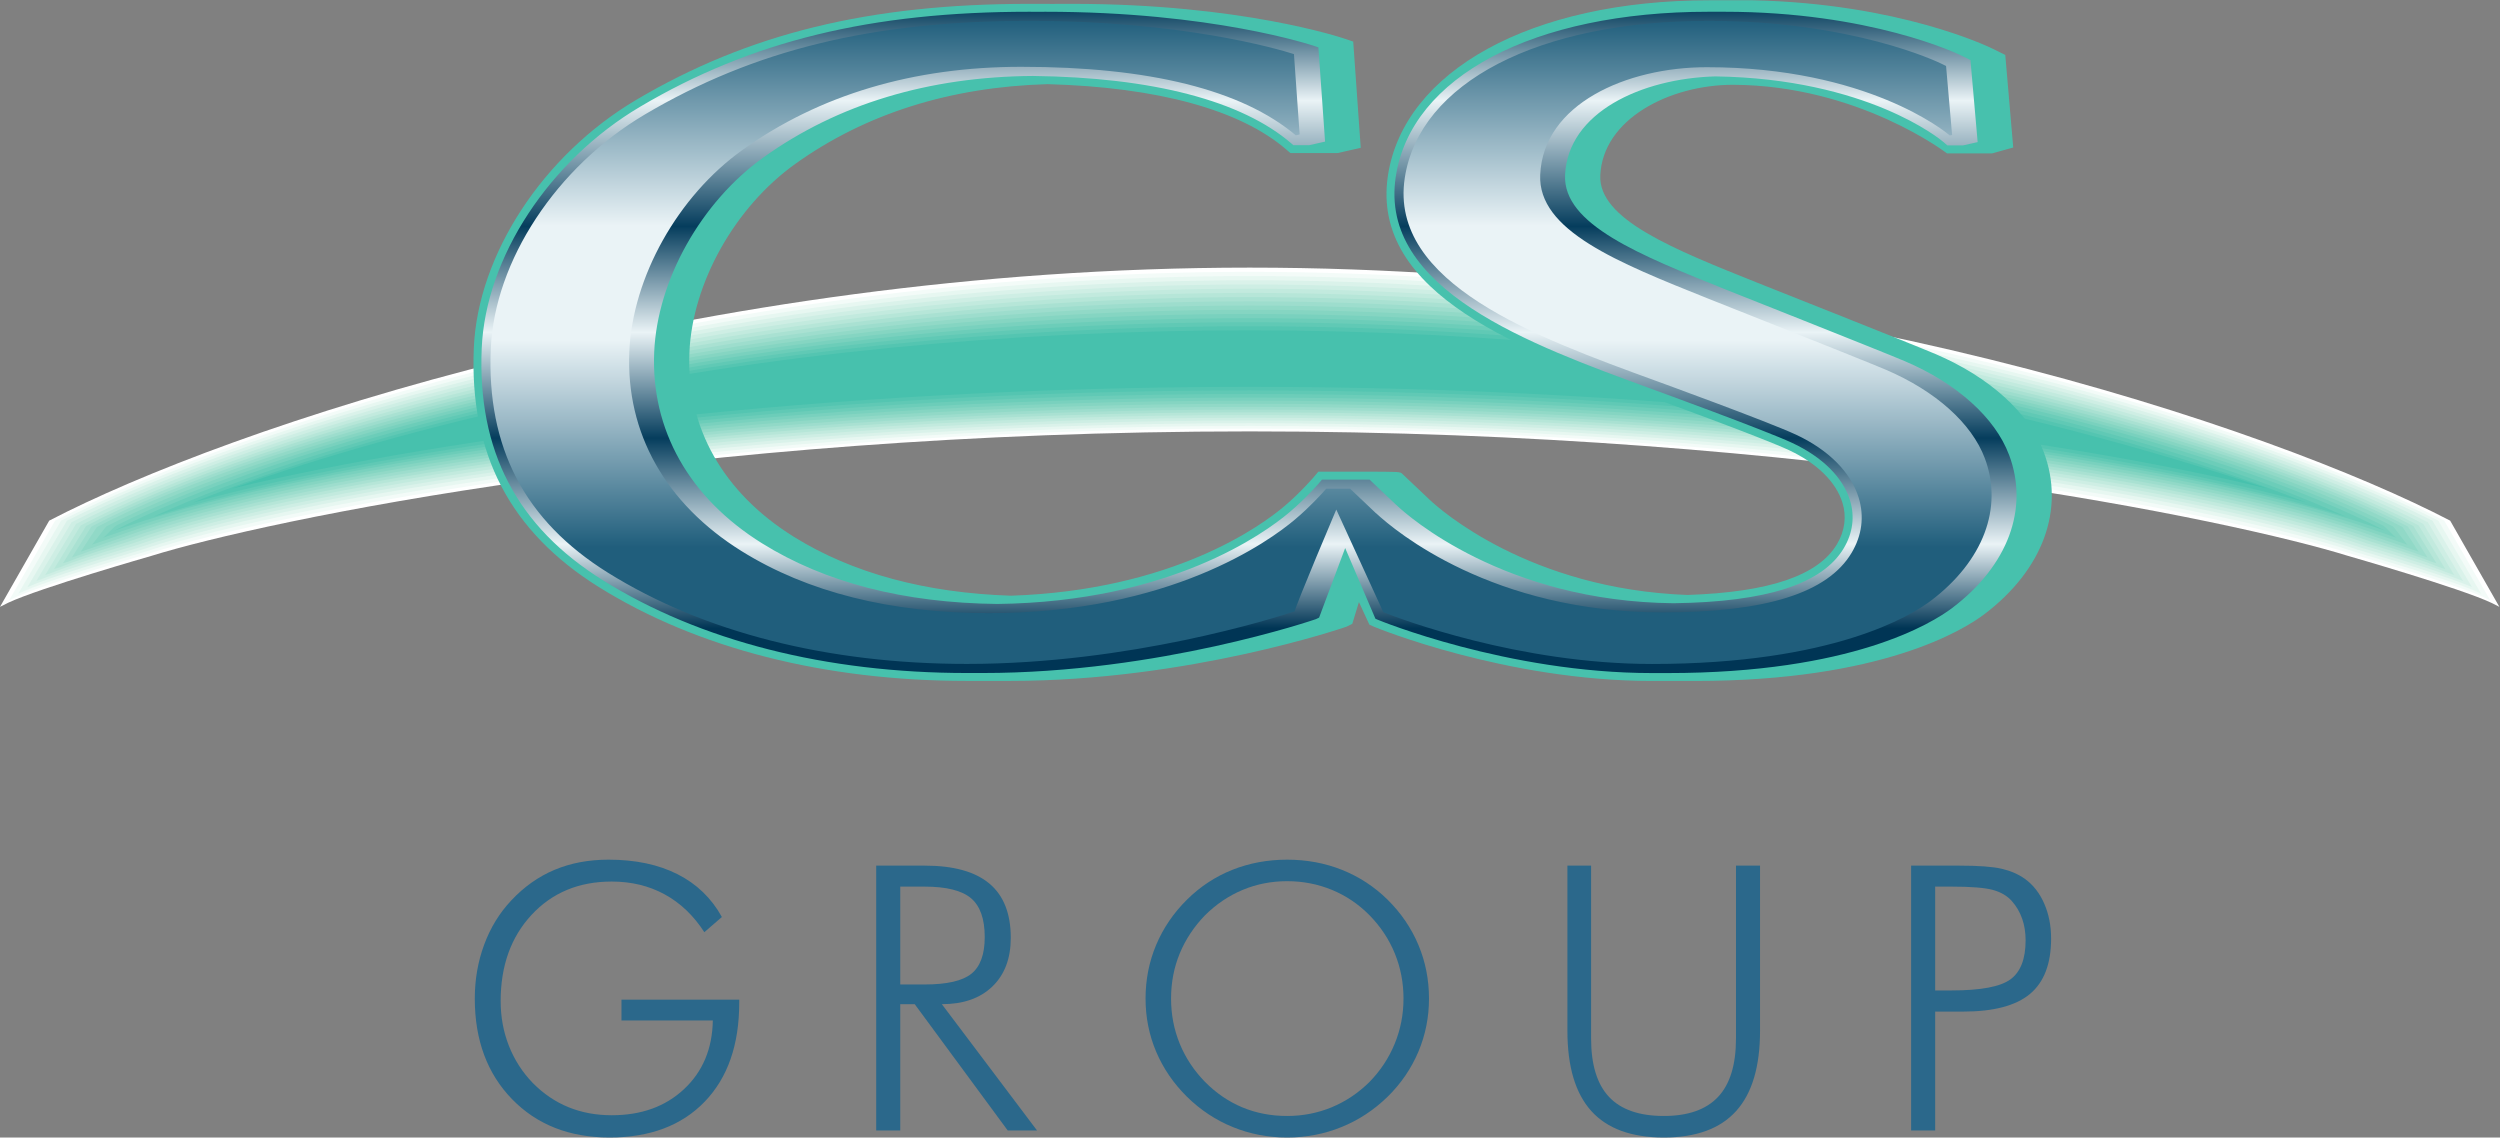 <?xml version="1.0" encoding="UTF-8" standalone="no"?>
<svg
   xmlns:dc="http://purl.org/dc/elements/1.1/"
   xmlns:cc="http://creativecommons.org/ns#"
   xmlns:rdf="http://www.w3.org/1999/02/22-rdf-syntax-ns#"
   xmlns:svg="http://www.w3.org/2000/svg"
   xmlns="http://www.w3.org/2000/svg"
   xmlns:sodipodi="http://sodipodi.sourceforge.net/DTD/sodipodi-0.dtd"
   xmlns:inkscape="http://www.inkscape.org/namespaces/inkscape"
   version="1.1"
   id="svg2"
   xml:space="preserve"
   width="3733.333"
   height="1698.667"
   viewBox="0 0 3733.333 1698.667"
   sodipodi:docname="logo-cs_group.eps"><rect x="0" y="0" width="3733.333" height="1698.667" fill="#808080" stroke="none"/><defs
     id="defs6"><clipPath
       clipPathUnits="userSpaceOnUse"
       id="clipPath54"><path
         d="m 22507.1,7647.19 c -156.9,416.82 -581.2,798.87 -1164.2,1048.11 -246.5,105.41 -1987,795.21 -1987,795.21 -990.8,396.26 -1846.5,738.49 -1822.6,1290.69 30.4,703.8 856.2,1082.8 1682.9,1106.3 1698,-24.9 2518.7,-704 2553.4,-733.4 -0.3,0.2 26.5,-22.9 26.5,-22.9 l 19.4,-16.7 h 177.1 l 162.6,36.6 -80.5,919.3 -103.6,50.8 c -40.8,20.1 -1018.5,490.3 -2653.5,490.3 -25.8,0 -143.2,0 -177,0 -1958.8,0 -3334.3,-725.4 -3504.2,-1848.1 -191.2,-1263.1 1504.7,-1881.13 2867.3,-2377.71 0,0 1265.8,-460.46 1573.1,-603.99 338.9,-158.28 569.1,-387.02 648.4,-644.12 55.5,-180.17 31.6,-365.15 -69.2,-534.94 -238,-400.78 -862.5,-603.05 -1906.9,-617.28 -1899.4,19.02 -2977.4,979.97 -3095,1090.59 l -7.6,7.18 -1.7,0.59 -287.3,272.68 -14.7,14.01 c -0.2,0.17 -532.5,0.17 -532.5,0.17 l -15.3,-18.21 c -1.5,-1.81 -155.1,-184.14 -351.8,-349.74 C 14162.7,6765.54 13107,6001.14 11172.7,5977.24 10128.2,5989 9241.45,6216.99 8536.9,6656.67 7720.2,7166.31 7291.19,7927.32 7328.89,8799.53 c 34.79,804.85 526.23,1680.77 1222.93,2179.57 835.81,598.4 1851.48,905.2 3018.88,913.2 1342,-15.8 2342.8,-277.3 2899.3,-758.9 l 19.5,-16.8 h 177 l 177.8,40.1 -74.6,1055.7 -32,10.9 c -46.4,15.8 -1158.9,388.2 -3030.7,388.2 -20.5,0 -40.3,-0.6 -60.7,-0.7 -38.6,0.3 -77.1,0.7 -116.3,0.7 -1771.74,0 -3116.41,-328.3 -4360.01,-1064.7 -1016.82,-602 -1729.51,-1688.99 -1773.4,-2704.72 -49.62,-1148.18 394.66,-1998.62 1358.17,-2599.9 1088.78,-679.43 2499.25,-1038.57 4078.94,-1038.57 40,0 157.8,0 177,0 1975.9,0 3714.3,597.79 3731.7,603.81 l 35.2,17.17 292,778.92 338.7,-791.28 23.6,-10.68 c 13.2,-5.94 1452.7,-598.52 3075.6,-598.52 34.2,0 151.5,0 177,0 2061.2,0 2959,558.01 3185.1,729.05 625.4,473.12 863.8,1114.29 637.5,1715.11 z"
         id="path52" /></clipPath><linearGradient
       x1="0"
       y1="0"
       x2="1"
       y2="0"
       gradientUnits="userSpaceOnUse"
       gradientTransform="matrix(0,7435.09,7435.09,0,13991.9,5229.07)"
       spreadMethod="pad"
       id="linearGradient72"><stop
         style="stop-opacity:1;stop-color:#003555"
         offset="0"
         id="stop56" /><stop
         style="stop-opacity:1;stop-color:#003555"
         offset="0.063"
         id="stop58" /><stop
         style="stop-opacity:1;stop-color:#eaf3f6"
         offset="0.19"
         id="stop60" /><stop
         style="stop-opacity:1;stop-color:#053d5d"
         offset="0.35"
         id="stop62" /><stop
         style="stop-opacity:1;stop-color:#eaf3f6"
         offset="0.51"
         id="stop64" /><stop
         style="stop-opacity:1;stop-color:#053d5d"
         offset="0.67"
         id="stop66" /><stop
         style="stop-opacity:1;stop-color:#eaf3f6"
         offset="0.86"
         id="stop68" /><stop
         style="stop-opacity:1;stop-color:#053d5d"
         offset="1"
         id="stop70" /></linearGradient><clipPath
       clipPathUnits="userSpaceOnUse"
       id="clipPath82"><path
         d="m 21631.1,6013.24 c -219.6,-166.17 -1094.2,-708.42 -3123.6,-708.42 -1491.2,0 -2822,505.06 -3010.3,580.02 l -527.1,1150.24 c 0,0 -451.2,-1064.6 -465.9,-1140.8 -226.7,-75.07 -1846.3,-588.88 -3670.5,-588.88 -1560.63,0 -2952.46,353.8 -4025.04,1023.13 -929.65,580.12 -1358.25,1400.89 -1310.37,2509.15 42.48,982.79 735.12,2036.32 1723.58,2621.52 1227.01,726.6 2555.67,1050.5 4308.13,1050.5 1706.2,0 2770.3,-310.4 2965.9,-372.4 l 63.7,-900.5 -43,-9.7 c -604.5,509.4 -1639,767.8 -3076,767.8 -1209,0 -2260.39,-313.9 -3125.12,-933 -720.77,-516.1 -1229.27,-1423.5 -1265.36,-2257.96 -39.34,-910.48 406.64,-1703.73 1255.85,-2233.65 740.04,-461.81 1673.49,-695.98 2774.43,-695.98 2028.1,0 3136.9,804.07 3428.4,1050.5 169.5,142.67 304.3,292.94 348.6,343.98 h 267.5 l 280.8,-266.53 7.7,-7.3 c -0.1,0.09 0.8,-0.19 1.9,-0.55 217.1,-201.75 1302.9,-1111.75 3213.4,-1111.75 1156.1,-0.01 1847.9,218.5 2114.8,668 115.9,195.19 143.2,408.51 79,616.91 -87.9,284.91 -337.4,535.79 -702.6,706.37 -311.4,145.43 -1581.3,607.38 -1581.3,607.38 -1327.8,483.9 -2980.3,1086.11 -2801.6,2266.88 162,1070.1 1498,1761.5 3403.6,1761.5 1611.6,0 2568.7,-460.3 2608.6,-479.9 0,0 29.4,-14.4 52.1,-25.5 l 67.7,-773.4 -25.8,-5.8 -7.4,6.3 c -36.8,31.3 -914.8,759.1 -2714.9,759.1 -901.6,0 -1832.2,-413.9 -1866.4,-1205 -27,-624.2 859.8,-978.88 1886.5,-1389.52 0,0 1739.7,-689.46 1984.9,-794.28 557.5,-238.41 961.7,-599.38 1108.9,-990.37 209.4,-556.27 -16.2,-1153.68 -603.7,-1598.09 z"
         id="path80" /></clipPath><linearGradient
       x1="0"
       y1="0"
       x2="1"
       y2="0"
       gradientUnits="userSpaceOnUse"
       gradientTransform="matrix(0,7228.54,7228.54,0,13903.1,5317.59)"
       spreadMethod="pad"
       id="linearGradient94"><stop
         style="stop-opacity:1;stop-color:#205e7c"
         offset="0"
         id="stop84" /><stop
         style="stop-opacity:1;stop-color:#205e7c"
         offset="0.178"
         id="stop86" /><stop
         style="stop-opacity:1;stop-color:#eaf3f6"
         offset="0.5"
         id="stop88" /><stop
         style="stop-opacity:1;stop-color:#eaf3f6"
         offset="0.678"
         id="stop90" /><stop
         style="stop-opacity:1;stop-color:#205e7c"
         offset="1"
         id="stop92" /></linearGradient></defs><sodipodi:namedview
     pagecolor="#ffffff"
     bordercolor="#666666"
     borderopacity="1"
     objecttolerance="10"
     gridtolerance="10"
     guidetolerance="10"
     inkscape:pageopacity="0"
     inkscape:pageshadow="2"
     inkscape:window-width="640"
     inkscape:window-height="480"
     id="namedview4" /><g
     id="g10"
     inkscape:groupmode="layer"
     inkscape:label="ink_ext_XXXXXX"
     transform="matrix(1.333,0,0,-1.333,0,1698.667)"><g
       id="g12"
       transform="scale(0.1)"><path
         d="m 14000,7910.36 c -6337.88,0 -11043.56,-1003.2 -12306.59,-1395.38 0,0 -1248.906,-358.28 -1603.211,-524.86 C 63.281,5977.48 0,5944.71 0,5944.71 l 551.316,965.82 C 2533.55,7942.77 7814.63,9745.09 14000,9745.09 c 6185.4,0 11466.4,-1802.32 13448.7,-2834.56 l 551.3,-965.82 c 0,0 -63.3,32.77 -90.2,45.41 -354.3,166.58 -1603.2,524.86 -1603.2,524.86 -1263,392.18 -5968.7,1395.38 -12306.6,1395.38"
         style="fill:#ffffff;fill-opacity:1;fill-rule:evenodd;stroke:none"
         id="path14" /><path
         d="m 14000,7940.89 c -6065.55,0 -10836.04,-917.12 -12341.25,-1402.48 0,0 -1116.492,-321.93 -1464.223,-476.57 -29.949,-13.11 -92.101,-43.22 -92.101,-43.22 l 515.172,891.91 C 2600.51,7932.73 7862.24,9697.86 14000,9697.86 c 6137.8,0 11399.5,-1765.13 13382.4,-2787.33 l 515.2,-891.91 c 0,0 -62.2,30.11 -92.1,43.22 -347.8,154.64 -1464.2,476.57 -1464.2,476.57 C 24836,7023.77 20065.6,7940.89 14000,7940.89"
         style="fill:#f3fbf8;fill-opacity:1;fill-rule:evenodd;stroke:none"
         id="path16" /><path
         d="m 14000,7971.41 c -5793.2,0 -10628.5,-831.03 -12375.9,-1409.56 0,0 -984.084,-285.6 -1325.237,-428.27 -32.98,-13.61 -93.996,-41.05 -93.996,-41.05 l 479.012,818 C 2667.45,7922.69 7909.87,9650.63 14000,9650.63 c 6090.1,0 11332.5,-1727.94 13316.1,-2740.1 l 479,-818 c 0,0 -61,27.44 -94,41.05 -341.1,142.67 -1325.2,428.27 -1325.2,428.27 -1747.4,578.53 -6582.7,1409.56 -12375.9,1409.56"
         style="fill:#e7f7f1;fill-opacity:1;fill-rule:evenodd;stroke:none"
         id="path18" /><path
         d="m 14000,8001.93 c -5520.86,0 -10420.97,-744.96 -12410.56,-1416.64 0,0 -851.674,-249.25 -1186.256,-380 -35.996,-14.07 -95.887,-38.84 -95.887,-38.84 l 442.859,744.08 C 2734.4,7912.66 7957.49,9603.42 14000,9603.42 c 6042.5,0 11265.6,-1690.76 13249.9,-2692.89 l 442.8,-744.08 c 0,0 -59.9,24.77 -95.9,38.84 -334.6,130.75 -1186.2,380 -1186.2,380 C 24421,7256.97 19520.9,8001.93 14000,8001.93"
         style="fill:#daf2ea;fill-opacity:1;fill-rule:evenodd;stroke:none"
         id="path20" /><path
         d="m 14000,8032.44 c -5531.9,0 -10445.07,-736.3 -12445.21,-1423.73 0,0 -763.544,-223.54 -1050.083,-337.79 -40.621,-16.47 -97.996,-37 -97.996,-37 l 394.672,658.54 C 2727.71,7882.53 7973.38,9556.2 14000,9556.2 c 6026.6,0 11272.3,-1673.67 13198.7,-2663.74 l 394.6,-658.54 c 0,0 -57.4,20.53 -98,37 -286.5,114.25 -1050.1,337.79 -1050.1,337.79 -2000.1,687.43 -6913.3,1423.73 -12445.2,1423.73"
         style="fill:#ceeee4;fill-opacity:1;fill-rule:evenodd;stroke:none"
         id="path22" /><path
         d="m 14000,8062.96 c -5542.93,0 -10469.17,-727.66 -12479.88,-1430.82 0,0 -675.386,-197.83 -913.882,-295.59 -45.23,-18.86 -100.101,-35.15 -100.101,-35.15 l 346.445,572.98 C 2721.01,7852.41 7989.27,9508.98 14000,9508.98 c 6010.7,0 11279,-1656.57 13147.4,-2634.6 l 346.5,-572.98 c 0,0 -54.9,16.29 -100.1,35.15 -238.5,97.76 -913.9,295.59 -913.9,295.59 -2010.7,703.16 -6937,1430.82 -12479.9,1430.82"
         style="fill:#c2eade;fill-opacity:1;fill-rule:evenodd;stroke:none"
         id="path24" /><path
         d="m 14000,8093.47 c -5553.97,0 -10493.26,-719.01 -12514.54,-1437.89 0,0 -587.245,-172.13 -777.69,-253.39 -49.86,-21.27 -102.223,-33.32 -102.223,-33.32 l 298.258,487.44 C 2714.31,7822.29 8005.16,9461.77 14000,9461.77 c 5994.8,0 11285.7,-1639.48 13096.2,-2605.46 l 298.3,-487.44 c 0,0 -52.4,12.05 -102.3,33.32 -190.4,81.26 -777.6,253.39 -777.6,253.39 C 24493.3,7374.46 19554,8093.47 14000,8093.47"
         style="fill:#b6e6d8;fill-opacity:1;fill-rule:evenodd;stroke:none"
         id="path26" /><path
         d="m 14000,8123.99 c -5565.01,0 -10526.41,-719.4 -12549.21,-1444.97 0,0 -527.466,-161.5 -654.423,-215.67 -33.226,-14.18 -91.406,-30.21 -91.406,-30.21 l 259.098,417.14 C 2757.83,7805.55 8021.06,9414.56 14000,9414.56 c 5978.9,0 11242.2,-1609.01 13036,-2564.28 l 259,-417.14 c 0,0 -56.6,15.5 -89.8,29.67 -127,54.17 -656,216.21 -656,216.21 C 24526.4,7404.59 19565,8123.99 14000,8123.99"
         style="fill:#a9e1d2;fill-opacity:1;fill-rule:evenodd;stroke:none"
         id="path28" /><path
         d="m 14000,8154.51 c -5576.06,0 -10559.54,-719.79 -12583.86,-1452.06 0,0 -467.683,-150.85 -531.167,-177.93 -16.614,-7.09 -80.582,-27.11 -80.582,-27.11 l 219.909,346.86 c 1777.05,944.54 7012.66,2523.08 12975.7,2523.08 5963,0 11198.6,-1578.54 12975.7,-2523.08 l 219.9,-346.86 c 0,0 -60.8,18.94 -77.4,26.03 -63.5,27.08 -534.3,179.01 -534.3,179.01 -2024.3,732.27 -7007.8,1452.06 -12583.9,1452.06"
         style="fill:#9dddcd;fill-opacity:1;fill-rule:evenodd;stroke:none"
         id="path30" /><path
         d="m 14000,8185.03 c -5587.11,0 -10592.69,-720.17 -12618.53,-1459.14 l -407.896,-140.22 -69.769,-23.98 180.755,276.55 c 880.15,466.91 2622.22,1087.39 4887.66,1591.14 2265.43,503.74 5054.18,890.76 8027.78,890.76 2928.3,0 5677.5,-375.34 7924.1,-867.87 2315.9,-507.73 4097.8,-1140.01 4991.4,-1614.03 l 180.7,-276.55 -65.1,22.37 -412.6,141.83 C 24592.7,7464.86 19587.1,8185.03 14000,8185.03"
         style="fill:#91d9c7;fill-opacity:1;fill-rule:evenodd;stroke:none"
         id="path32" /><path
         d="M 13999.8,8219.81 C 8378.69,8219.81 3439.11,7494 1391.72,6765.1 c -6.42,-2.17 -284.71,-97.83 -290.98,-100.01 -8.88,-3.08 -64.12,-22.15 -72.69,-25.22 14.66,7.6 150.34,199.65 166.07,207.42 907.46,469.51 2611.41,1070.79 4820.46,1557.18 2241.93,493.46 5004.12,868.46 7985.22,868.46 2951,0 5686.8,-367.21 7916.2,-853.19 2242.7,-489.05 3973.2,-1098.21 4889.6,-1572.45 15.7,-7.77 151.4,-199.82 166.1,-207.42 -8.6,3.07 -60.7,21.06 -69.6,24.15 -6.3,2.17 -287.7,98.91 -294.1,101.08 -2047.4,728.9 -6987,1454.71 -12608.2,1454.71"
         style="fill:#85d5c2;fill-opacity:1;fill-rule:evenodd;stroke:none"
         id="path34" /><path
         d="m 13999.7,8254.6 c -5655.22,0 -10528.8,-731.46 -12597.72,-1450.28 -12.86,-4.36 -161.53,-55.45 -174.07,-59.81 -17.76,-6.16 -58.47,-20.32 -75.61,-26.47 29.31,15.22 119.94,122.78 151.39,138.29 934.76,472.1 2600.58,1054.2 4753.26,1523.23 2218.43,483.18 4954.05,846.15 7942.75,846.15 2973.6,0 5696,-359.08 7908.2,-838.51 2169.5,-470.36 3848.6,-1056.4 4787.8,-1530.87 31.4,-15.51 122.1,-123.07 151.4,-138.29 -17.1,6.15 -56.3,19.77 -74.1,25.93 -12.5,4.35 -162.7,55.99 -175.6,60.35 -2068.9,718.82 -6942.5,1450.28 -12597.7,1450.28"
         style="fill:#79d1be;fill-opacity:1;fill-rule:evenodd;stroke:none"
         id="path36" /><path
         d="m 13999.5,8289.38 c -5689.22,0 -10496.81,-737.09 -12587.28,-1445.84 -19.29,-6.55 -38.33,-13.08 -57.16,-19.61 -26.64,-9.25 -52.81,-18.49 -78.52,-27.72 43.96,22.83 89.53,45.9 136.72,69.17 962.04,474.7 2589.76,1037.61 4686.07,1489.28 2194.91,472.89 4903.97,823.83 7900.17,823.83 2996.2,0 5705.3,-350.94 7900.3,-823.83 2096.3,-451.67 3724,-1014.58 4686,-1489.28 47.2,-23.27 92.8,-46.34 136.7,-69.17 -25.7,9.23 -51.9,18.47 -78.5,27.72 -18.8,6.53 -37.9,13.06 -57.1,19.61 -2090.5,708.75 -6898.1,1445.84 -12587.4,1445.84"
         style="fill:#6ccdb9;fill-opacity:1;fill-rule:evenodd;stroke:none"
         id="path38" /><path
         d="m 21895.6,8314.9 c 1898.1,-409.04 3430.2,-923.73 4387.2,-1360.99 -2154.1,677.27 -6793.6,1375.43 -12282.8,1375.43 -5489.23,0 -10128.66,-698.16 -12282.75,-1375.43 956.95,442.72 2475.9,952.5 4361.29,1360.64 2300.24,497.6 5024.66,818.74 7921.46,818.74 2885,0 5599.9,-323.61 7895.6,-818.39"
         style="fill:#60c9b5;fill-opacity:1;fill-rule:evenodd;stroke:none"
         id="path40" /><path
         d="m 21891.5,8275.14 c 1597,-344.25 2977.8,-777.4 3951.4,-1163.5 -2295.8,631.66 -6680.5,1257.67 -11842.9,1257.67 -5162.42,0 -9547.12,-626.01 -11842.95,-1257.67 979.18,399.89 2347.9,827.37 3938.54,1171.16 2398.73,518.07 5124.61,805.3 7904.41,805.3 2773.9,0 5495,-296.29 7891.5,-812.96"
         style="fill:#54c5b1;fill-opacity:1;fill-rule:evenodd;stroke:none"
         id="path42" /><path
         d="m 14000,9042.91 c -2662.7,0 -5390.15,-253.29 -7887.36,-791.84 C 4816.75,7971.6 3598.24,7626.43 2596.83,7269.35 5034.39,7855.4 9164.38,8409.27 14000,8409.27 c 4835.6,0 8965.6,-553.87 11403.2,-1139.92 -990.4,334.96 -2219.9,686.57 -3515.8,966.03 -2497.3,538.56 -5224.7,807.53 -7887.4,807.53"
         style="fill:#47c1ad;fill-opacity:1;fill-rule:evenodd;stroke:none"
         id="path44" /><path
         d="m 19415.4,11793.4 c 1405.4,-5.6 2397,-769 2397,-769 h 503.5 l 237.9,66.4 -89.2,1037.1 -148.5,72.8 c -41.6,20.4 -1042.3,504 -2680,539.3 H 19153 c -2005,0 -3427.3,-794.9 -3604.2,-1963.3 -202,-1334.77 1531.6,-1966.56 2924.6,-2474.2 0,0 1262.1,-459.12 1565.9,-601 316,-147.58 529.5,-357.08 601.3,-590 47.9,-155.63 27,-315.97 -60.8,-463.68 -209.7,-353.19 -759.4,-539.66 -1680.6,-570.06 l 6.2,-0.02 c -1775.4,66 -2776.4,960.89 -2884.7,1062.7 l -296.2,280.18 -14.7,13.99 c -24.9,24.43 -24.9,24.43 -480.3,24.48 l -460.5,0.03 -41.8,-49.86 c -1.4,-1.7 -151.6,-179.42 -341,-338.92 -259.9,-219.66 -1248.4,-940.71 -3063.5,-1000.89 l 5.8,0.02 c -963.7,30.98 -1784.14,253.81 -2438.71,662.28 -788.45,492.02 -1202.71,1225.02 -1166.45,2063.96 33.68,779.09 510.3,1627.59 1186.02,2111.39 784.8,561.9 1735.74,862.5 2826.24,893.4 1233.3,-33.7 2160.5,-287.6 2676.5,-734 l 44.4,-38.4 h 525.9 l 261.6,59 -84.2,1190.1 -55.5,19 -32,10.8 c -47,16.1 -1172.9,393.1 -3059.3,393.1 l -221.6,-0.6 c 0.9,0 -261.4,0.6 -261.4,0.6 -1788.49,0 -3147.06,-332.2 -4405.1,-1077.1 C 6083.37,11006.3 5353.29,9890.29 5308.15,8845.91 5257.02,7663.01 5714.89,6786.74 6707.9,6167.06 c 1102.84,-688.2 2529.52,-1051.97 4125.8,-1051.97 0,0 471.8,0 483,0 2001.2,0 3743.4,598.92 3760.8,604.97 l 4.9,1.69 4.6,2.24 62.3,30.19 74.6,244.38 116.8,-252.9 54.7,-24.74 c 13.4,-6.07 1471.8,-606.44 3112.1,-606.44 h 177 306 c 2088.8,0 3006.9,571.75 3238.5,746.99 658.5,498.11 907.8,1177.33 667,1816.91 -165.4,439.3 -607.2,839.62 -1212.2,1098.3 -248,106.04 -1988.9,795.98 -1988.9,795.98 -959.6,383.8 -1788.3,715.24 -1767.2,1204.64 27.4,633.1 777,1016.1 1487.7,1016.1"
         style="fill:#47c1ad;fill-opacity:1;fill-rule:nonzero;stroke:none"
         id="path46" /><g
         id="g48"><g
           id="g50"
           clip-path="url(#clipPath54)"><path
             d="m 22507.1,7647.19 c -156.9,416.82 -581.2,798.87 -1164.2,1048.11 -246.5,105.41 -1987,795.21 -1987,795.21 -990.8,396.26 -1846.5,738.49 -1822.6,1290.69 30.4,703.8 856.2,1082.8 1682.9,1106.3 1698,-24.9 2518.7,-704 2553.4,-733.4 -0.3,0.2 26.5,-22.9 26.5,-22.9 l 19.4,-16.7 h 177.1 l 162.6,36.6 -80.5,919.3 -103.6,50.8 c -40.8,20.1 -1018.5,490.3 -2653.5,490.3 -25.8,0 -143.2,0 -177,0 -1958.8,0 -3334.3,-725.4 -3504.2,-1848.1 -191.2,-1263.1 1504.7,-1881.13 2867.3,-2377.71 0,0 1265.8,-460.46 1573.1,-603.99 338.9,-158.28 569.1,-387.02 648.4,-644.12 55.5,-180.17 31.6,-365.15 -69.2,-534.94 -238,-400.78 -862.5,-603.05 -1906.9,-617.28 -1899.4,19.02 -2977.4,979.97 -3095,1090.59 l -7.6,7.18 -1.7,0.59 -287.3,272.68 -14.7,14.01 c -0.2,0.17 -532.5,0.17 -532.5,0.17 l -15.3,-18.21 c -1.5,-1.81 -155.1,-184.14 -351.8,-349.74 C 14162.7,6765.54 13107,6001.14 11172.7,5977.24 10128.2,5989 9241.45,6216.99 8536.9,6656.67 7720.2,7166.31 7291.19,7927.32 7328.89,8799.53 c 34.79,804.85 526.23,1680.77 1222.93,2179.57 835.81,598.4 1851.48,905.2 3018.88,913.2 1342,-15.8 2342.8,-277.3 2899.3,-758.9 l 19.5,-16.8 h 177 l 177.8,40.1 -74.6,1055.7 -32,10.9 c -46.4,15.8 -1158.9,388.2 -3030.7,388.2 -20.5,0 -40.3,-0.6 -60.7,-0.7 -38.6,0.3 -77.1,0.7 -116.3,0.7 -1771.74,0 -3116.41,-328.3 -4360.01,-1064.7 -1016.82,-602 -1729.51,-1688.99 -1773.4,-2704.72 -49.62,-1148.18 394.66,-1998.62 1358.17,-2599.9 1088.78,-679.43 2499.25,-1038.57 4078.94,-1038.57 40,0 157.8,0 177,0 1975.9,0 3714.3,597.79 3731.7,603.81 l 35.2,17.17 292,778.92 338.7,-791.28 23.6,-10.68 c 13.2,-5.94 1452.7,-598.52 3075.6,-598.52 34.2,0 151.5,0 177,0 2061.2,0 2959,558.01 3185.1,729.05 625.4,473.12 863.8,1114.29 637.5,1715.11"
             style="fill:url(#linearGradient72);fill-opacity:1;fill-rule:nonzero;stroke:none"
             id="path74" /></g></g><g
         id="g76"><g
           id="g78"
           clip-path="url(#clipPath82)"><path
             d="m 21631.1,6013.24 c -219.6,-166.17 -1094.2,-708.42 -3123.6,-708.42 -1491.2,0 -2822,505.06 -3010.3,580.02 l -527.1,1150.24 c 0,0 -451.2,-1064.6 -465.9,-1140.8 -226.7,-75.07 -1846.3,-588.88 -3670.5,-588.88 -1560.63,0 -2952.46,353.8 -4025.04,1023.13 -929.65,580.12 -1358.25,1400.89 -1310.37,2509.15 42.48,982.79 735.12,2036.32 1723.58,2621.52 1227.01,726.6 2555.67,1050.5 4308.13,1050.5 1706.2,0 2770.3,-310.4 2965.9,-372.4 l 63.7,-900.5 -43,-9.7 c -604.5,509.4 -1639,767.8 -3076,767.8 -1209,0 -2260.39,-313.9 -3125.12,-933 -720.77,-516.1 -1229.27,-1423.5 -1265.36,-2257.96 -39.34,-910.48 406.64,-1703.73 1255.85,-2233.65 740.04,-461.81 1673.49,-695.98 2774.43,-695.98 2028.1,0 3136.9,804.07 3428.4,1050.5 169.5,142.67 304.3,292.94 348.6,343.98 h 267.5 l 280.8,-266.53 7.7,-7.3 c -0.1,0.09 0.8,-0.19 1.9,-0.55 217.1,-201.75 1302.9,-1111.75 3213.4,-1111.75 1156.1,-0.01 1847.9,218.5 2114.8,668 115.9,195.19 143.2,408.51 79,616.91 -87.9,284.91 -337.4,535.79 -702.6,706.37 -311.4,145.43 -1581.3,607.38 -1581.3,607.38 -1327.8,483.9 -2980.3,1086.11 -2801.6,2266.88 162,1070.1 1498,1761.5 3403.6,1761.5 1611.6,0 2568.7,-460.3 2608.6,-479.9 0,0 29.4,-14.4 52.1,-25.5 l 67.7,-773.4 -25.8,-5.8 -7.4,6.3 c -36.8,31.3 -914.8,759.1 -2714.9,759.1 -901.6,0 -1832.2,-413.9 -1866.4,-1205 -27,-624.2 859.8,-978.88 1886.5,-1389.52 0,0 1739.7,-689.46 1984.9,-794.28 557.5,-238.41 961.7,-599.38 1108.9,-990.37 209.4,-556.27 -16.2,-1153.68 -603.7,-1598.09"
             style="fill:url(#linearGradient94);fill-opacity:1;fill-rule:nonzero;stroke:none"
             id="path96" /></g></g><path
         d="m 7890.44,2300 c -120.25,186.4 -268.18,327.5 -443.77,423.5 -175.63,95.88 -373.55,143.85 -593.73,143.85 -367.47,0 -666.68,-124.31 -897.68,-372.85 -231.01,-248.6 -346.51,-570.8 -346.51,-966.6 0,-177 30.71,-343.8 92.2,-500.5 61.46,-156.701 150.96,-295.798 268.49,-417.4 118.86,-120.301 251.94,-210.5 399.2,-270.5 147.22,-60.199 308.67,-90.199 484.3,-90.199 332.32,0 602.84,97.898 811.56,293.801 C 7873.21,739 7980.26,995 7985.68,1311.1 H 6962.36 v 233 h 1319.17 v -32.4 C 8281.53,1038.9 8152.5,668.699 7894.49,401.301 7636.45,133.801 7281.17,0 6828.62,0 6378.77,0 6014.69,143.199 5736.41,429.602 5458.1,716 5318.98,1091.6 5318.98,1556.3 c 0,213.4 35.11,415 105.37,604.9 70.23,189.7 171.54,354.9 303.96,495.4 143.17,152.65 304.96,266.79 485.31,342.46 180.34,75.64 381.27,113.48 602.84,113.48 301.24,0 559.28,-54.4 774.08,-163.12 C 7805.33,2840.66 7970.8,2680.9 8087,2470.2 L 7890.44,2300"
         style="fill:#2b688b;fill-opacity:1;fill-rule:nonzero;stroke:none"
         id="path98" /><path
         d="M 10085.4,2810.61 V 1714.3 h 271.5 c 251.3,0 426.5,40.2 525.8,120.6 99.3,80.4 149,217.2 149,410.4 0,203.9 -51.4,349.2 -154,435.6 -102.7,86.46 -276.3,129.71 -520.8,129.71 z M 11617.3,79.102 H 11289 L 10247.5,1493.5 h -162.1 V 79.102 H 9815.86 V 3045.67 H 10361 c 321.4,0 562.3,-66.88 722.3,-200.61 160.1,-133.76 240.2,-336.36 240.2,-607.86 0,-231.1 -68.6,-412.8 -205.7,-545.1 -137.1,-132.5 -325.9,-198.6 -566.4,-198.6 L 11617.3,79.102"
         style="fill:#2b688b;fill-opacity:1;fill-rule:nonzero;stroke:none"
         id="path100" /><path
         d="m 14419.1,241.199 c 175.7,0 342,32.403 498.9,97.199 156.8,64.903 298.1,159.403 423.8,283.704 123.1,125.699 217.3,268.5 282.9,428.598 65.6,160.1 98.4,328.6 98.4,505.6 0,178.3 -32.5,346.8 -97.4,505.6 -64.9,158.7 -159.5,301.5 -283.9,428.5 -123,124.3 -263.3,218.9 -420.8,283.73 -157.5,64.85 -324.8,97.27 -501.9,97.27 -175.8,0 -341.4,-32.42 -496.8,-97.27 -155.5,-64.83 -296.1,-159.43 -421.9,-283.73 -124.3,-128.3 -219,-271.2 -283.9,-428.5 -64.9,-157.4 -97.3,-326 -97.3,-505.6 0,-178.3 32.4,-346.9 97.3,-505.6 64.9,-158.7 159.6,-301.598 283.9,-428.598 124.4,-125.602 263.7,-220.5 417.8,-284.7 154.1,-64.203 321.1,-96.203 500.9,-96.203 z M 16008.8,1556.3 c 0,-209.4 -39.9,-408.3 -119.6,-596.8 C 15809.4,771.102 15694.5,603.199 15544.5,456 15391.7,307.301 15219.3,194.199 15027.4,116.602 14835.4,38.902 14632.7,0 14419.1,0 c -213.6,0 -416,38.902 -607.3,116.602 -191.3,77.597 -362.6,190.699 -514,339.398 -151.4,149.898 -266.6,318.398 -345.7,505.5 -79.1,187.1 -118.6,385.4 -118.6,594.8 0,212.1 39.5,412.4 118.6,600.8 79.1,188.5 194.3,357.7 345.7,507.6 148.7,147.24 318.3,258.69 508.9,334.36 190.7,75.64 394.8,113.48 612.4,113.48 219,0 424.1,-38.19 615.4,-114.49 191.3,-76.34 361.3,-187.44 510,-333.35 151.4,-149.9 266.6,-319.1 345.7,-507.6 79.1,-188.4 118.6,-388.7 118.6,-600.8"
         style="fill:#2b688b;fill-opacity:1;fill-rule:nonzero;stroke:none"
         id="path102" /><path
         d="m 17559.4,3045.67 h 265.4 V 1108.5 c 0,-293.199 66.9,-511 200.6,-653.5 133.8,-142.598 338.4,-213.801 614,-213.801 271.5,0 474.2,71.203 607.9,213.801 133.8,142.5 200.6,360.301 200.6,653.5 v 1937.17 h 269.5 V 1195.6 c 0,-401.202 -89.1,-700.799 -267.4,-898.702 C 19271.6,99 19001.4,0 18639.4,0 c -363.4,0 -634.2,99 -812.6,296.898 -178.3,197.903 -267.4,497.5 -267.4,898.702 v 1850.07"
         style="fill:#2b688b;fill-opacity:1;fill-rule:nonzero;stroke:none"
         id="path104" /><path
         d="m 21679.3,1647.5 h 184.4 c 326.9,0 546.8,41.5 659.6,124.6 112.8,83.1 169.2,228.6 169.2,436.7 0,87.8 -12.8,168.5 -38.5,242.1 -25.7,73.6 -64.2,139.5 -115.5,197.6 -52.7,59.4 -124.3,101.32 -214.8,125.63 -90.5,24.32 -243.8,36.48 -460,36.48 h -184.4 z M 21409.8,79.102 V 3045.67 h 541.1 c 213.4,0 370.4,-11.5 471.1,-34.46 100.6,-22.98 188.1,-60.78 262.4,-113.47 93.2,-67.56 165.5,-160.04 216.8,-277.64 51.4,-117.5 77,-247.9 77,-391.1 0,-282.3 -79,-489.3 -237.1,-621 -158,-131.8 -407.9,-197.6 -749.7,-197.6 h -312.1 V 79.102 h -269.5"
         style="fill:#2b688b;fill-opacity:1;fill-rule:nonzero;stroke:none"
         id="path106" /></g></g></svg>
